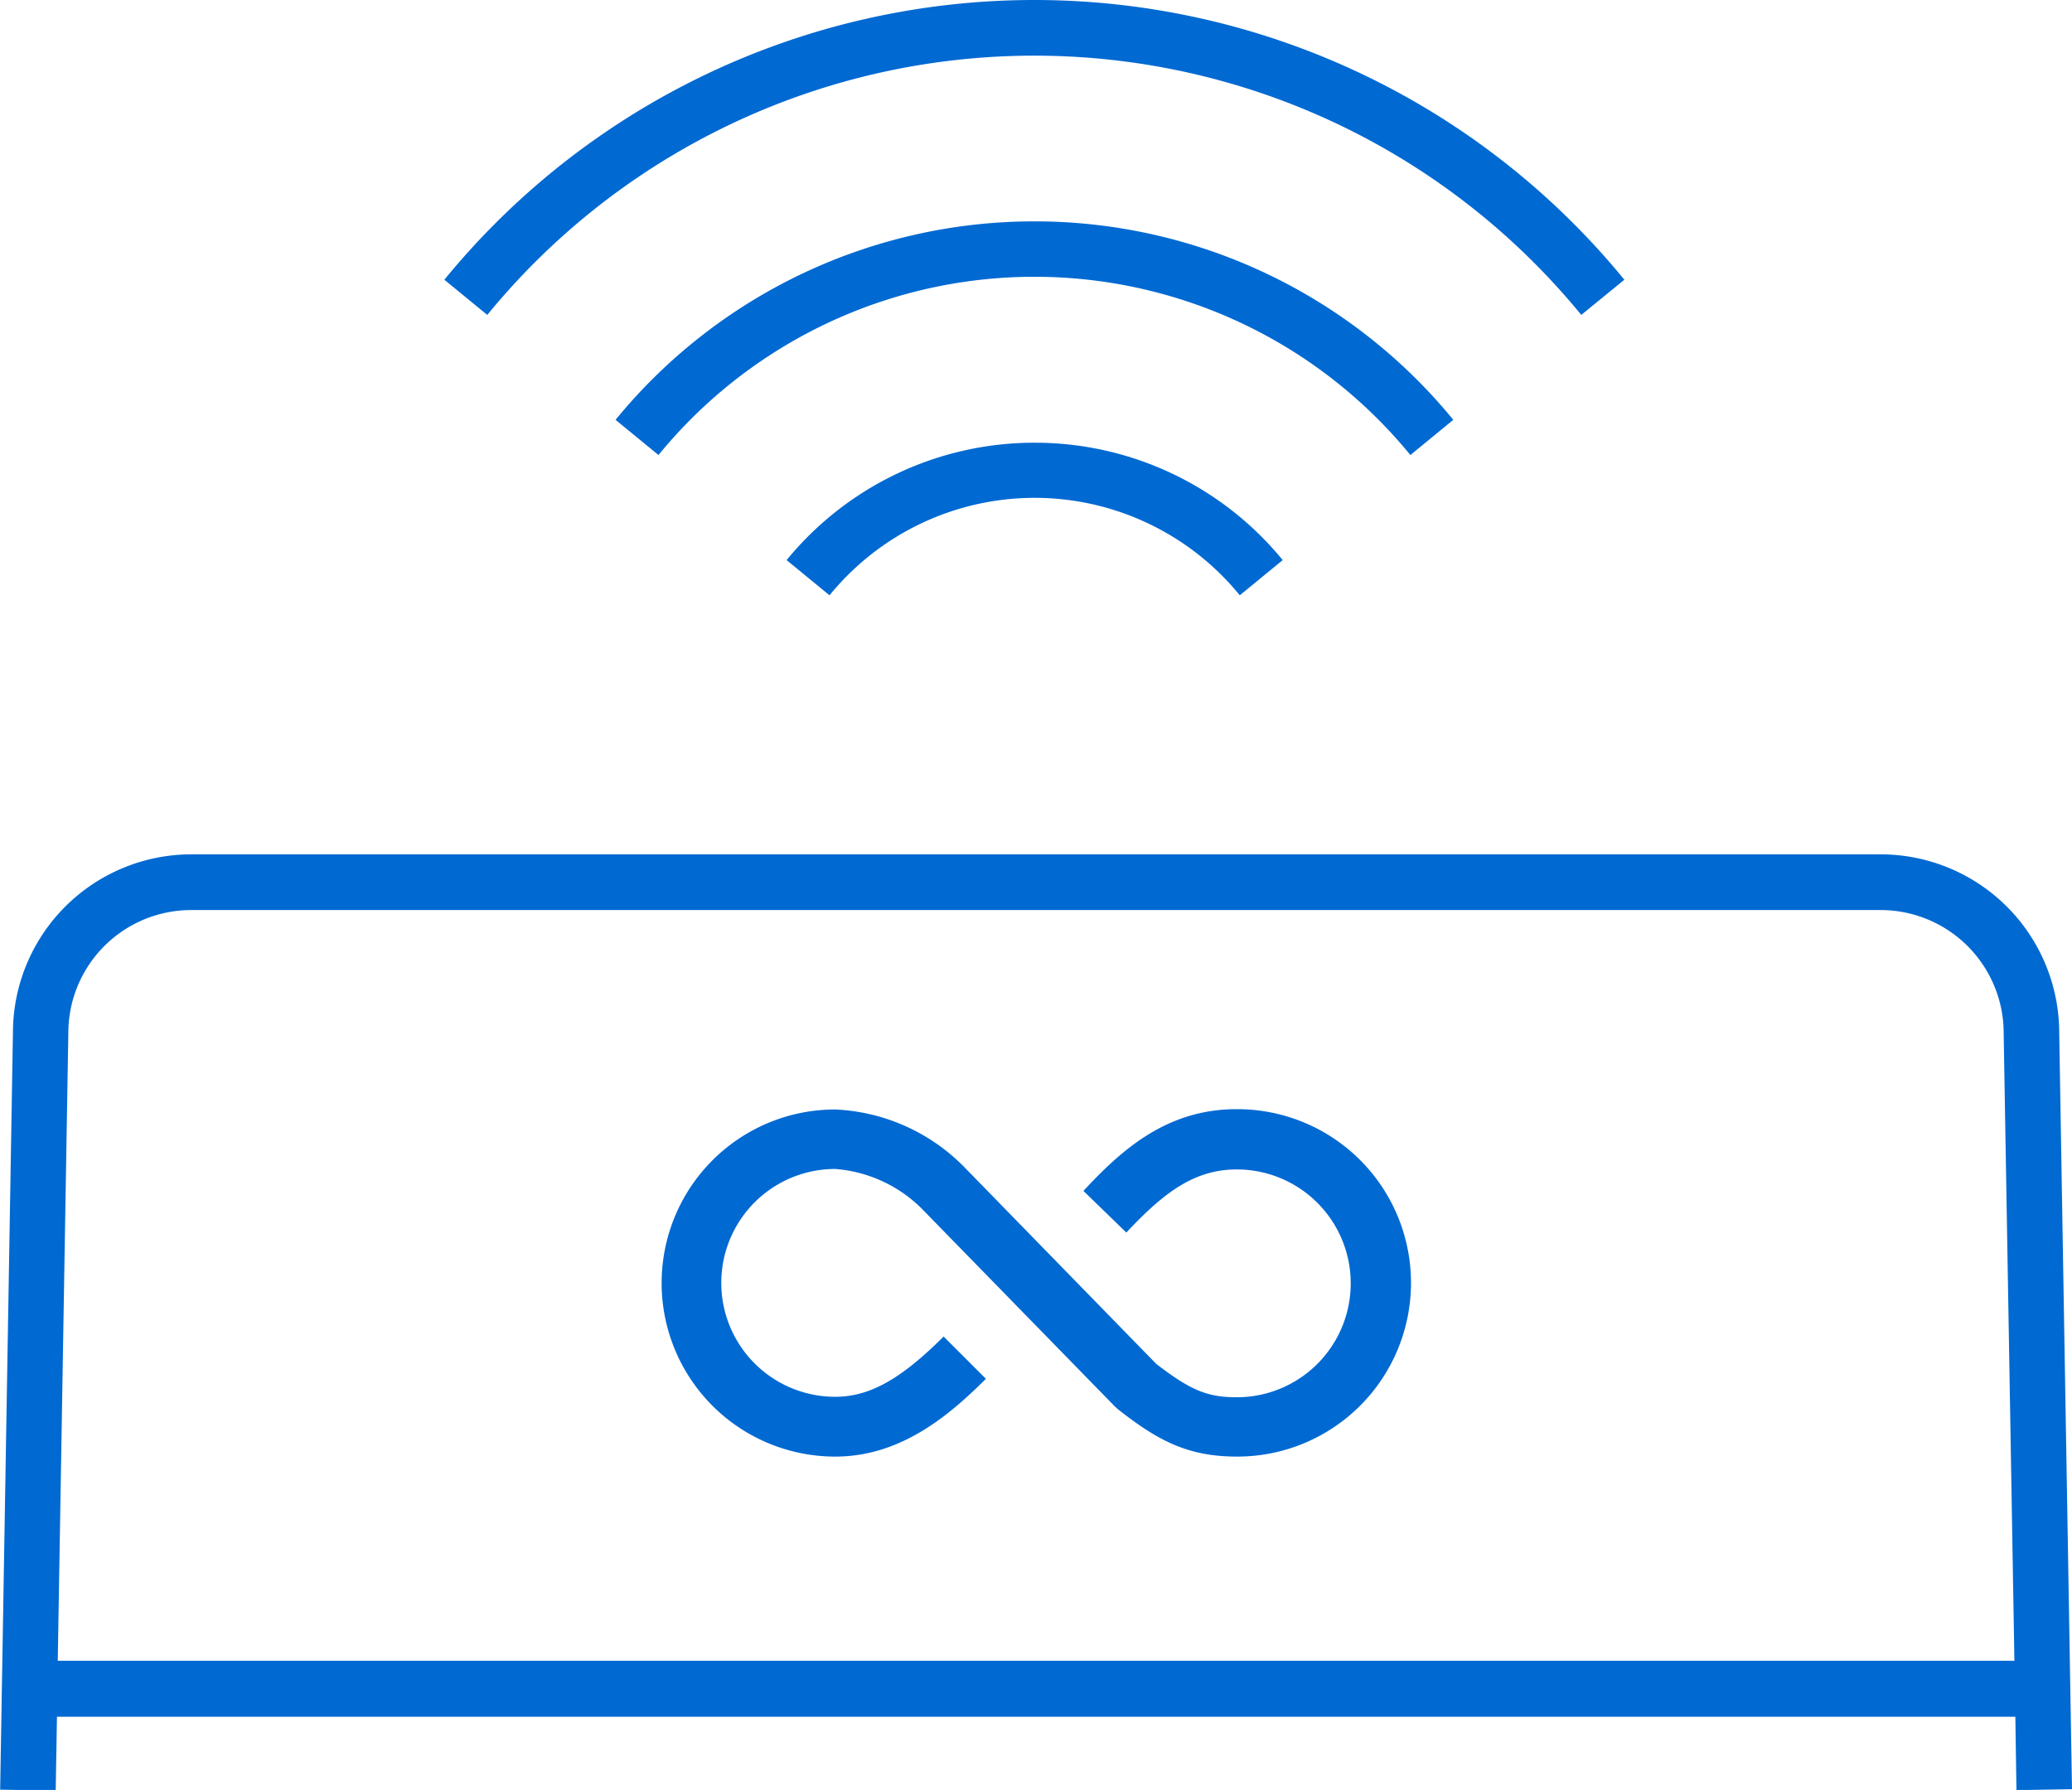 <svg id="Layer_1" data-name="Layer 1" xmlns="http://www.w3.org/2000/svg" viewBox="0 0 131.31 113.45"><defs><style>.cls-1{fill:#0069d2;}</style></defs><title>Vector Smart Object4</title><path class="cls-1" d="M137.13,131.73l3.52-.06-0.81-47.94a11.32,11.32,0,0,0-11.31-11.31H21.46A11.31,11.31,0,0,0,10.16,83.7l-0.81,48,3.52,0.06,0.08-4.68H137.06ZM13,123.53l0.67-39.8a7.79,7.79,0,0,1,7.78-7.78H128.54a7.8,7.8,0,0,1,7.78,7.81L137,123.53H13Z" transform="translate(-9.34 -18.27)"/><path class="cls-1" d="M87.73,110.59c-3.1,0-5-1-7.54-3l-0.2-.18L67.74,94.86a8.72,8.72,0,0,0-5.47-2.5,7.22,7.22,0,0,0,0,14.44c2.17,0,4.16-1.11,6.87-3.82l2.68,2.68c-2.44,2.44-5.48,4.93-9.55,4.93a11,11,0,0,1,0-22,12.22,12.22,0,0,1,8.05,3.52l0.09,0.09,12.2,12.51c2.19,1.69,3.26,2.12,5.11,2.12a7.22,7.22,0,1,0,0-14.44c-2.68,0-4.61,1.45-7,4L78,93.75c2.34-2.51,5.21-5.18,9.7-5.18h0.07A11,11,0,0,1,87.73,110.59Z" transform="translate(-9.34 -18.27)"/><path class="cls-1" d="M74.89,46.33a20.28,20.28,0,0,0-15.7,7.44L61.91,56a16.77,16.77,0,0,1,26,0l2.72-2.23A20.28,20.28,0,0,0,74.89,46.33Z" transform="translate(-9.34 -18.27)"/><path class="cls-1" d="M74.89,32.3A34.28,34.28,0,0,0,48.35,44.88l2.72,2.23a30.77,30.77,0,0,1,47.65,0l2.72-2.23A34.28,34.28,0,0,0,74.89,32.3Z" transform="translate(-9.34 -18.27)"/><path class="cls-1" d="M74.89,18.27A48.29,48.29,0,0,0,37.5,36l2.72,2.23a44.78,44.78,0,0,1,69.33,0L112.28,36A48.29,48.29,0,0,0,74.89,18.27Z" transform="translate(-9.34 -18.27)"/></svg>